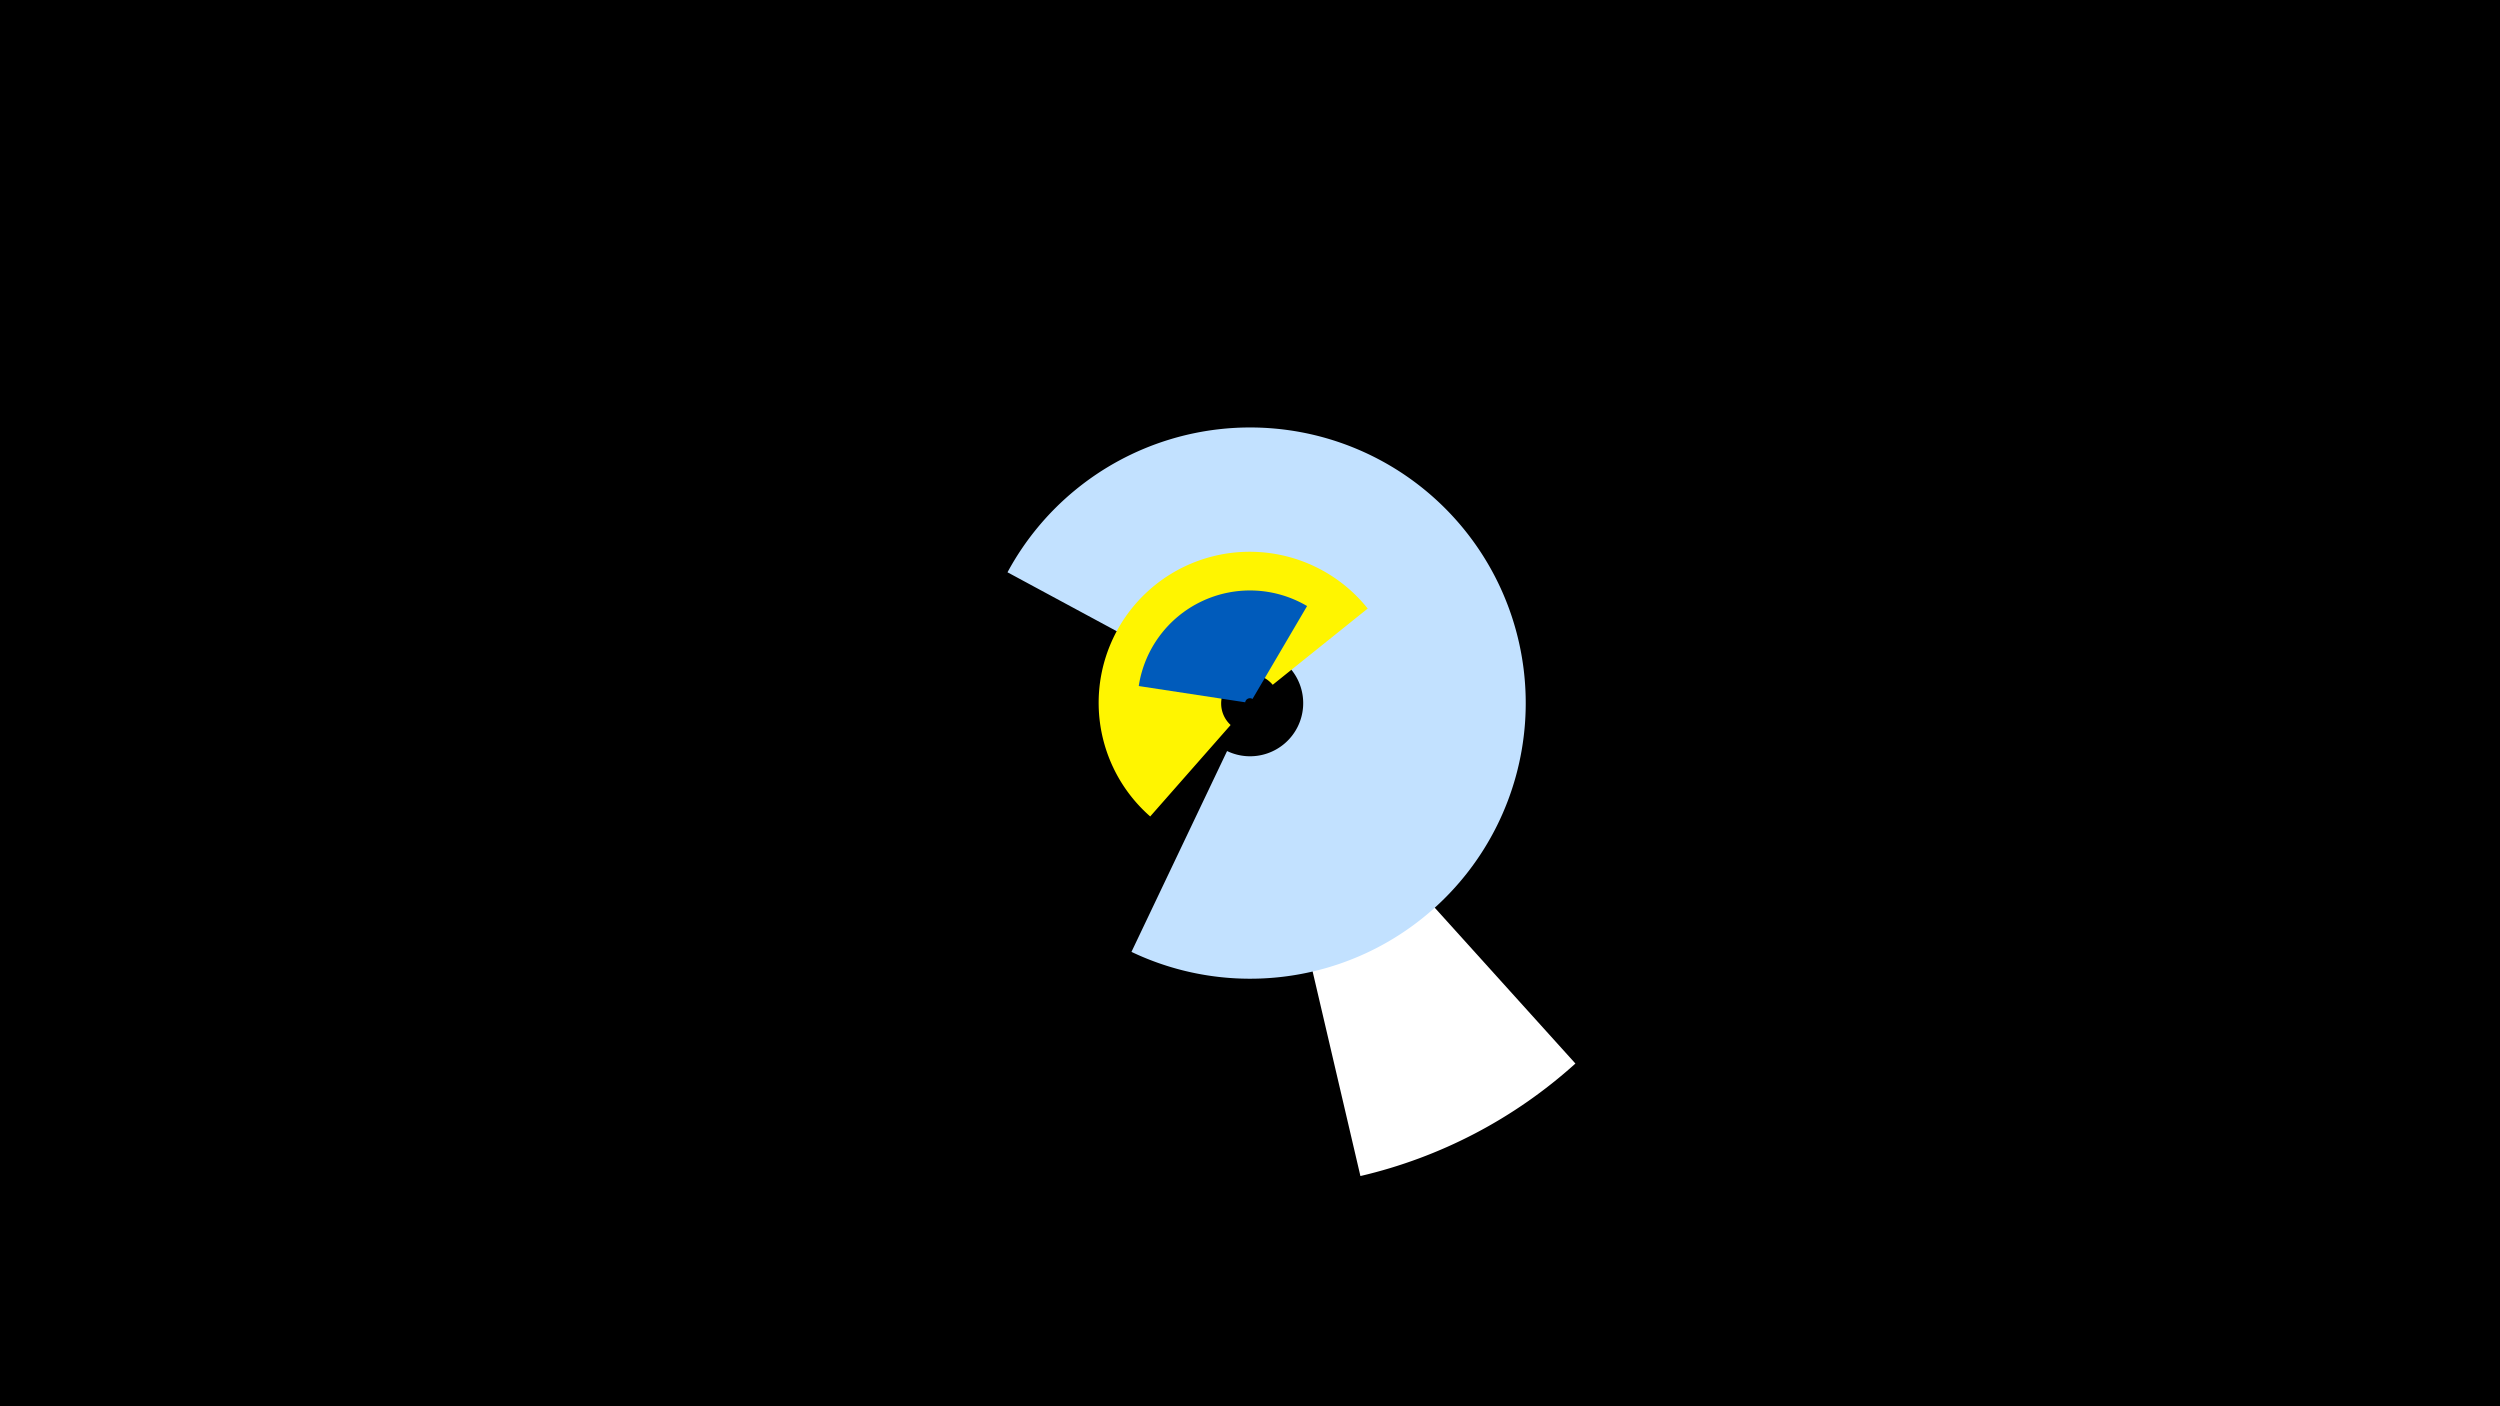 <svg width="1200" height="675" viewBox="-500 -500 1200 675" xmlns="http://www.w3.org/2000/svg"><title>19468-10279376729</title><path d="M-500-500h1200v675h-1200z" fill="#000"/><path d="M256.2 10.5a233.1 233.1 0 0 1-103.2 54l-35.6-152.4a76.6 76.6 0 0 0 34-17.7z" fill="#fff"/><path d="M-16.4-225.3a132.3 132.3 0 1 1 59.5 182.2l45.9-96.4a25.5 25.5 0 1 0-11.4-35.1z" fill="#c2e1ff"/><path d="M52.1-108.1a72.5 72.5 0 1 1 104.4-99.8l-45.6 36.6a14 14 0 1 0-20.2 19.3z" fill="#fff500"/><path d="M46.6-170.7a54 54 0 0 1 80.8-38.4l-26.2 44.6a2.3 2.3 0 0 0-3.5 1.6z" fill="#005bbb"/></svg>